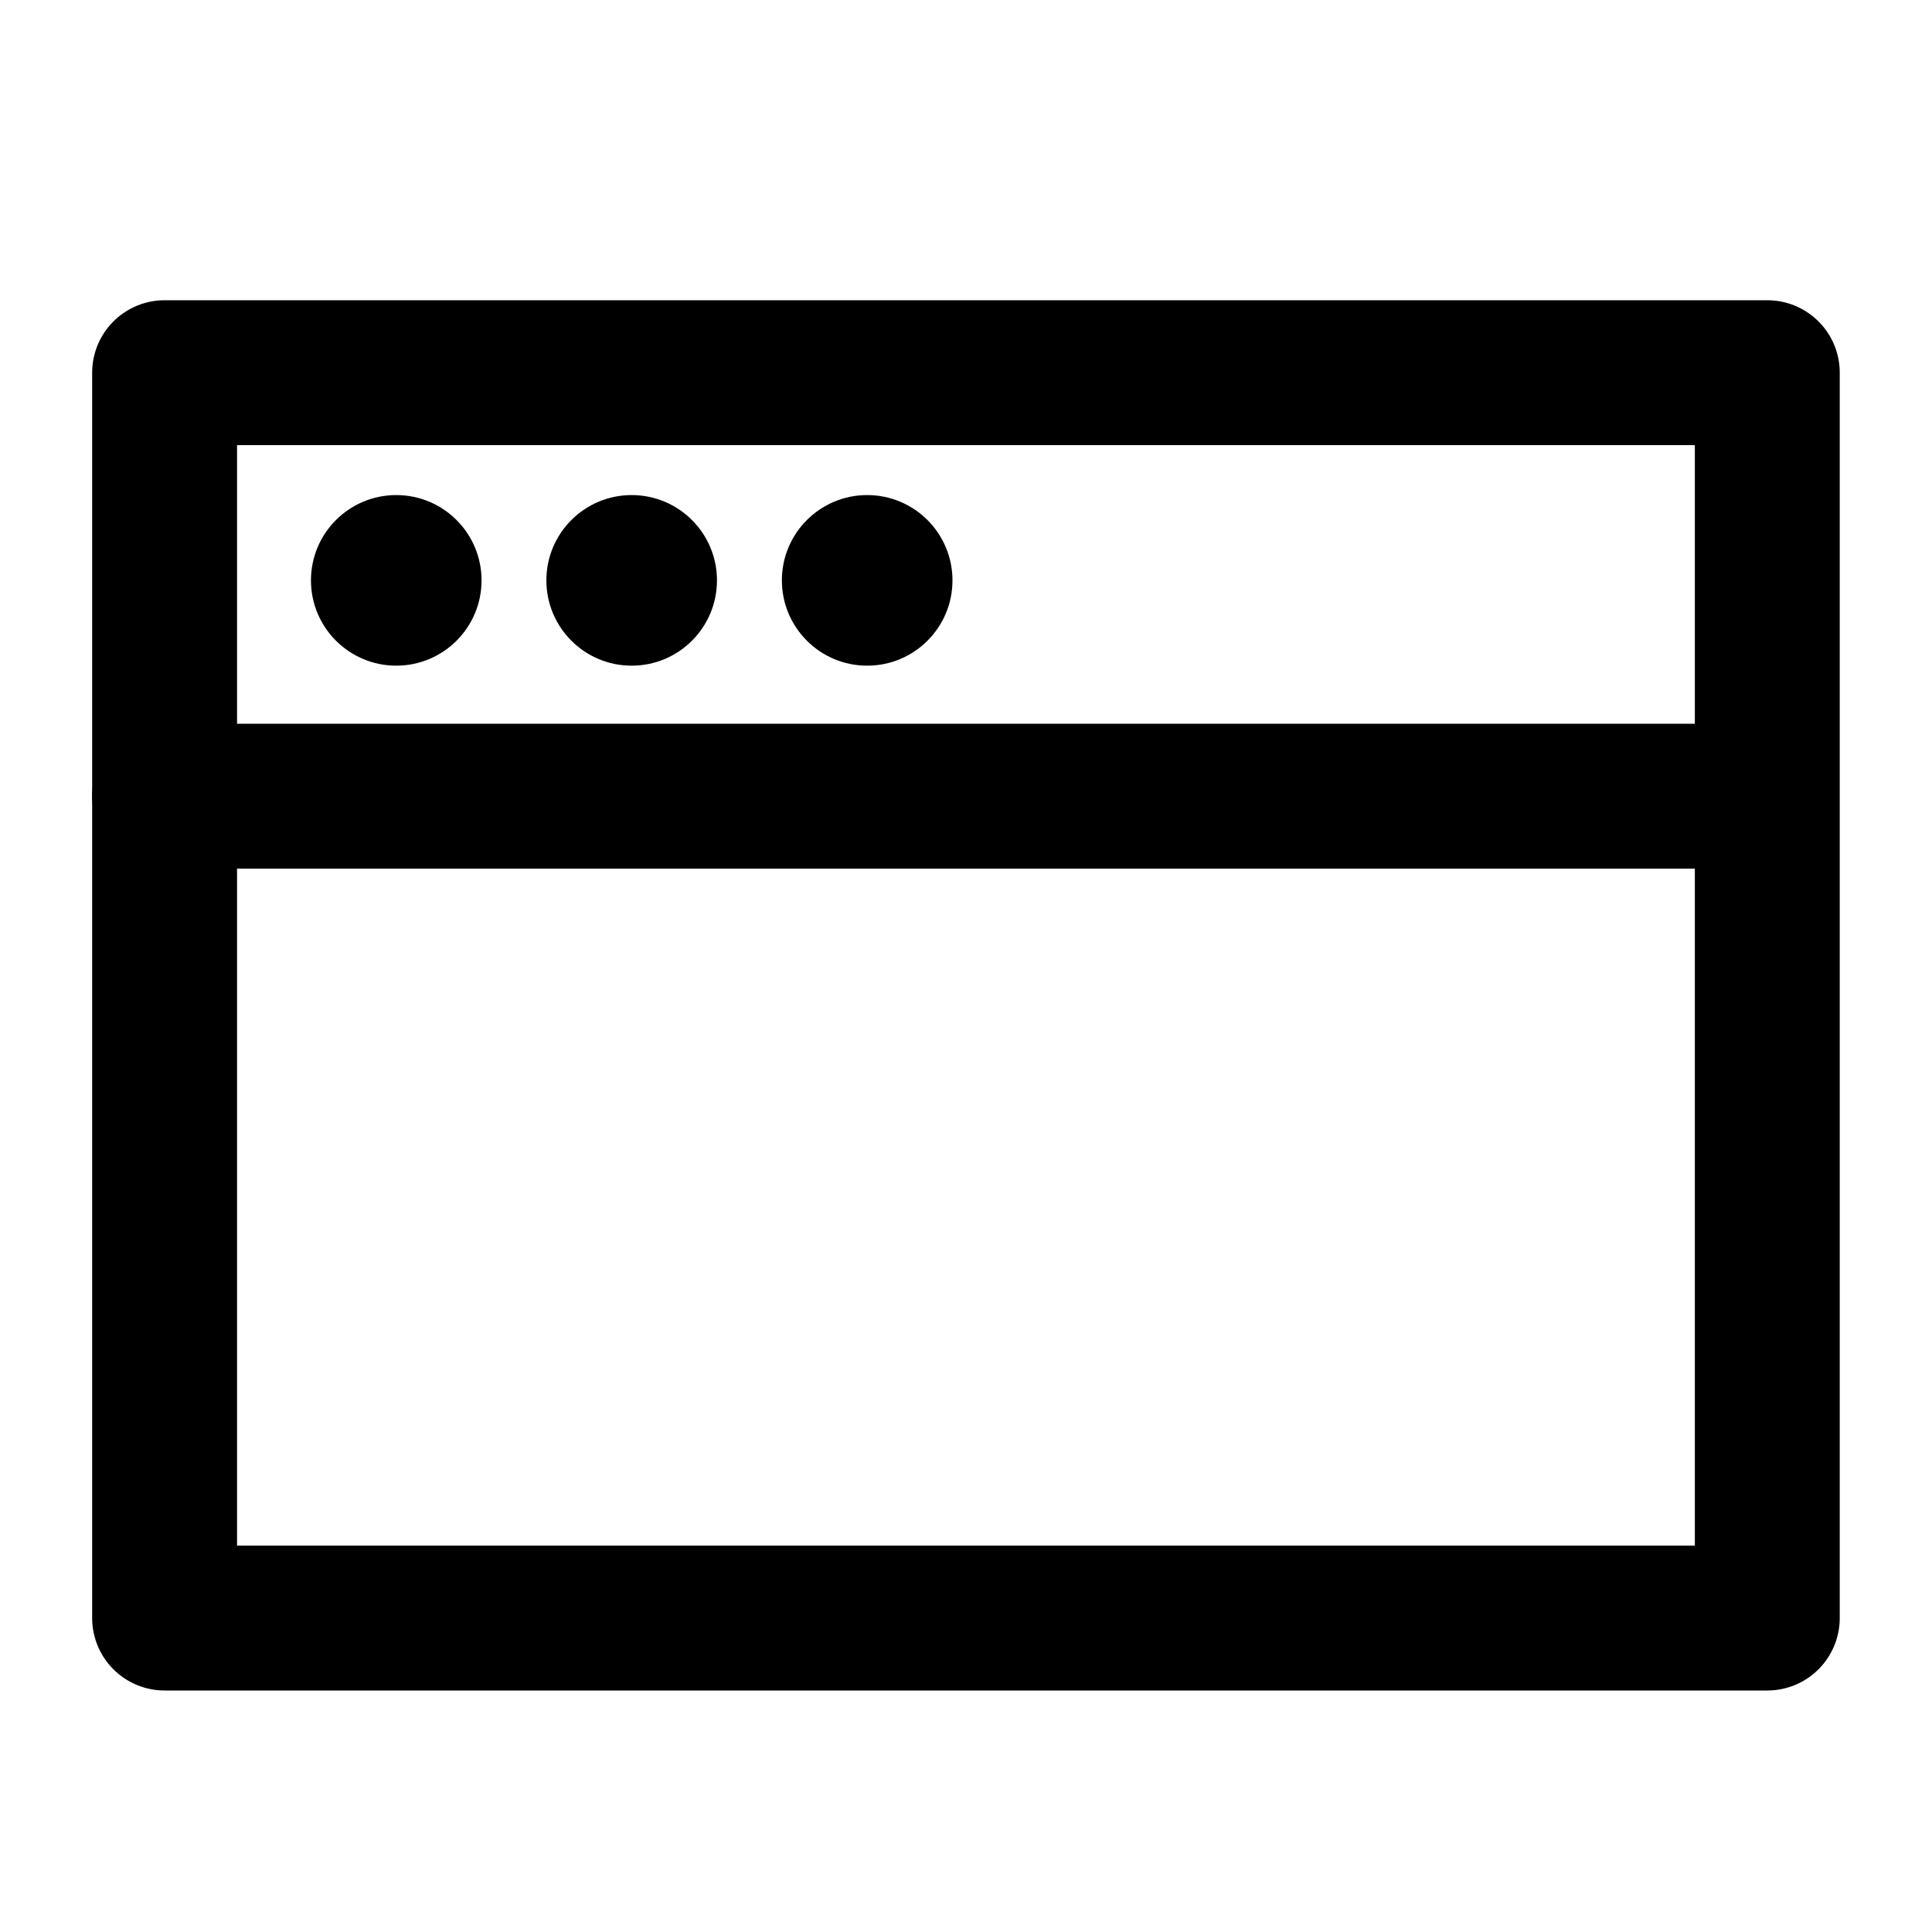 <svg width="20" height="20" viewBox="0 0 20 20" fill="none" xmlns="http://www.w3.org/2000/svg">
<path d="M1.704 7.492C1.29 7.492 0.954 7.828 0.954 8.242C0.954 8.657 1.29 8.992 1.704 8.992V7.492ZM18.296 7.492L1.704 7.492V8.992L18.296 8.992V7.492Z" fill="currentColor"/>
<rect x="1.704" y="3.858" width="16.591" height="12.892" stroke="currentColor" stroke-width="1.5" stroke-linecap="round" stroke-linejoin="round"/>
<circle cx="4.102" cy="6.008" r="0.883" fill="currentColor"/>
<circle cx="6.539" cy="6.008" r="0.883" fill="currentColor"/>
<circle cx="8.977" cy="6.008" r="0.883" fill="currentColor"/>
</svg>
